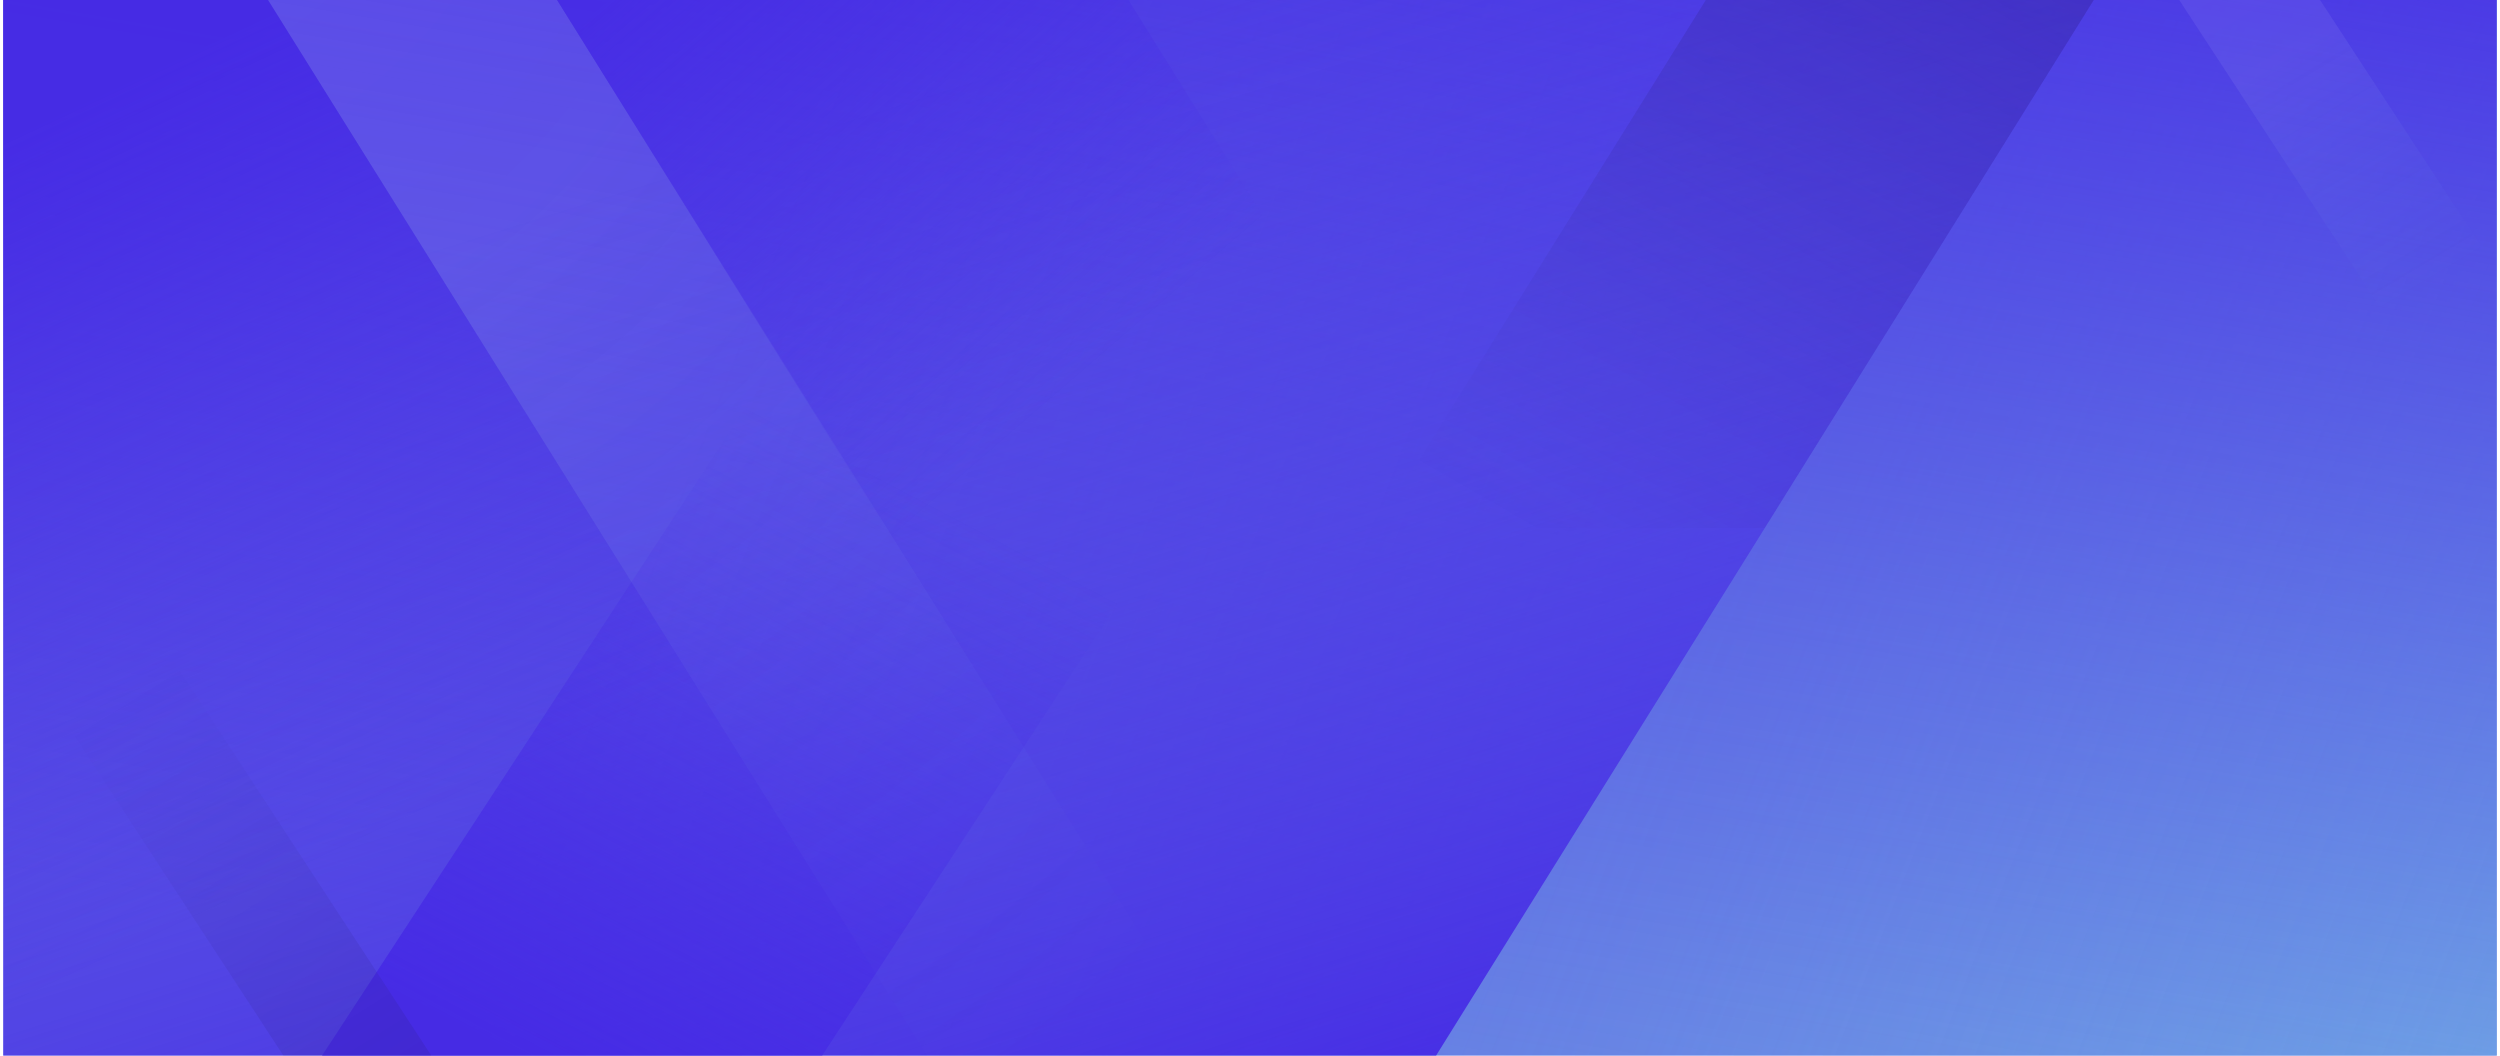 <svg xmlns="http://www.w3.org/2000/svg" xmlns:xlink="http://www.w3.org/1999/xlink" viewBox="0 0 1920.01 812.79" width="810" height="342"><defs><style>.cls-1{fill:#5f61e4;}.cls-2,.cls-8{opacity:0.8;}.cls-2{fill:url(#무제_그라디언트_11);}.cls-3,.cls-5,.cls-7{opacity:0.9;}.cls-3{fill:url(#무제_그라디언트_6);}.cls-4{fill:url(#무제_그라디언트_6-2);}.cls-5{fill:url(#무제_그라디언트_6-3);}.cls-10,.cls-6{opacity:0.1;}.cls-6{fill:url(#무제_그라디언트_30);}.cls-7{fill:url(#무제_그라디언트_6-4);}.cls-8{fill:url(#무제_그라디언트_6-5);}.cls-9{opacity:0.3;fill:url(#무제_그라디언트_4);}.cls-10{fill:url(#무제_그라디언트_21);}.cls-11{opacity:0.2;fill:url(#무제_그라디언트_4-2);}</style><linearGradient id="무제_그라디언트_11" x1="2411.62" y1="974.81" x2="554.24" y2="247.51" gradientUnits="userSpaceOnUse"><stop offset="0" stop-color="#82e8e5"/><stop offset="0.15" stop-color="#82e8e5" stop-opacity="0.84"/><stop offset="0.57" stop-color="#82e8e5" stop-opacity="0.39"/><stop offset="0.86" stop-color="#82e8e5" stop-opacity="0.11"/><stop offset="1" stop-color="#82e8e5" stop-opacity="0"/></linearGradient><linearGradient id="무제_그라디언트_6" x1="1064.16" y1="-200.48" x2="887.76" y2="827.31" gradientUnits="userSpaceOnUse"><stop offset="0" stop-color="#4529e5"/><stop offset="0.14" stop-color="#4529e5" stop-opacity="0.85"/><stop offset="0.56" stop-color="#4529e5" stop-opacity="0.4"/><stop offset="0.86" stop-color="#4529e5" stop-opacity="0.11"/><stop offset="1" stop-color="#4529e5" stop-opacity="0"/></linearGradient><linearGradient id="무제_그라디언트_6-2" x1="965.99" y1="920.06" x2="699.68" y2="71.09" xlink:href="#무제_그라디언트_6"/><linearGradient id="무제_그라디언트_6-3" x1="463.21" y1="846.83" x2="707.74" y2="381.17" xlink:href="#무제_그라디언트_6"/><radialGradient id="무제_그라디언트_30" cx="67.5" cy="-204.74" r="1255.54" gradientUnits="userSpaceOnUse"><stop offset="0" stop-color="#cbc7ff"/><stop offset="0.38" stop-color="#c8c8fe" stop-opacity="0.96"/><stop offset="0.49" stop-color="#bacff9" stop-opacity="0.77"/><stop offset="0.74" stop-color="#9cdcee" stop-opacity="0.36"/><stop offset="0.92" stop-color="#89e5e8" stop-opacity="0.1"/><stop offset="1" stop-color="#82e8e5" stop-opacity="0"/></radialGradient><linearGradient id="무제_그라디언트_6-4" x1="20.76" y1="99.38" x2="278.84" y2="649.07" xlink:href="#무제_그라디언트_6"/><linearGradient id="무제_그라디언트_6-5" x1="512.08" y1="-40.5" x2="812.74" y2="307.02" xlink:href="#무제_그라디언트_6"/><linearGradient id="무제_그라디언트_4" x1="1496.07" y1="-79.3" x2="1201.09" y2="434.07" gradientUnits="userSpaceOnUse"><stop offset="0" stop-color="#2c1f7c"/><stop offset="0.25" stop-color="#2c1f7c" stop-opacity="0.73"/><stop offset="0.76" stop-color="#2c1f7c" stop-opacity="0.2"/><stop offset="1" stop-color="#2c1f7c" stop-opacity="0"/></linearGradient><linearGradient id="무제_그라디언트_21" x1="1683.42" y1="-87.33" x2="1867.61" y2="221.04" gradientUnits="userSpaceOnUse"><stop offset="0" stop-color="#cbc7ff"/><stop offset="0.41" stop-color="#c8c8fe" stop-opacity="0.96"/><stop offset="0.52" stop-color="#bacff9" stop-opacity="0.77"/><stop offset="0.76" stop-color="#9cdcee" stop-opacity="0.36"/><stop offset="0.92" stop-color="#89e5e8" stop-opacity="0.1"/><stop offset="1" stop-color="#82e8e5" stop-opacity="0"/></linearGradient><linearGradient id="무제_그라디언트_4-2" x1="303.37" y1="868.81" x2="90.08" y2="528.52" xlink:href="#무제_그라디언트_4"/></defs><title>자산 1</title><g id="레이어_2" data-name="레이어 2"><g id="레이어_1-2" data-name="레이어 1"><rect class="cls-1" width="1920.01" height="812.79"/><rect class="cls-2" width="1920.01" height="812.79"/><rect class="cls-3" width="1920.01" height="812.79"/><polygon class="cls-4" points="1181.05 0 966.42 0 643.3 0 214.63 0 0 0 0 812.79 214.63 812.79 460 812.79 643.3 812.79 674.63 812.79 1103.3 812.79 1609.72 0 1181.05 0"/><polygon class="cls-5" points="630.57 812.79 1069.27 141.41 886.83 141.41 866.6 141.41 684.16 141.41 245.47 812.79 630.57 812.79"/><polygon class="cls-6" points="203.82 0 711.42 812.79 934.05 812.79 426.44 0 203.82 0"/><polygon class="cls-7" points="203.83 0 0 0 0 812.79 711.42 812.79 203.83 0"/><polygon class="cls-8" points="926.41 805.45 930.97 812.79 944.22 812.79 1372.89 812.79 866.47 0 426.44 0 927.6 805.45 926.41 805.45"/><polygon class="cls-9" points="1310.99 0 1057.61 406.67 1356.34 406.67 1609.72 0 1310.99 0"/><polygon class="cls-10" points="1920 208.2 1783.96 0 1675.53 0 1910.23 359.19 1920 359.19 1920 208.2"/><polygon class="cls-11" points="83.07 435.49 0 435.49 0 482.68 215.7 812.79 329.6 812.79 83.07 435.49"/></g></g></svg>